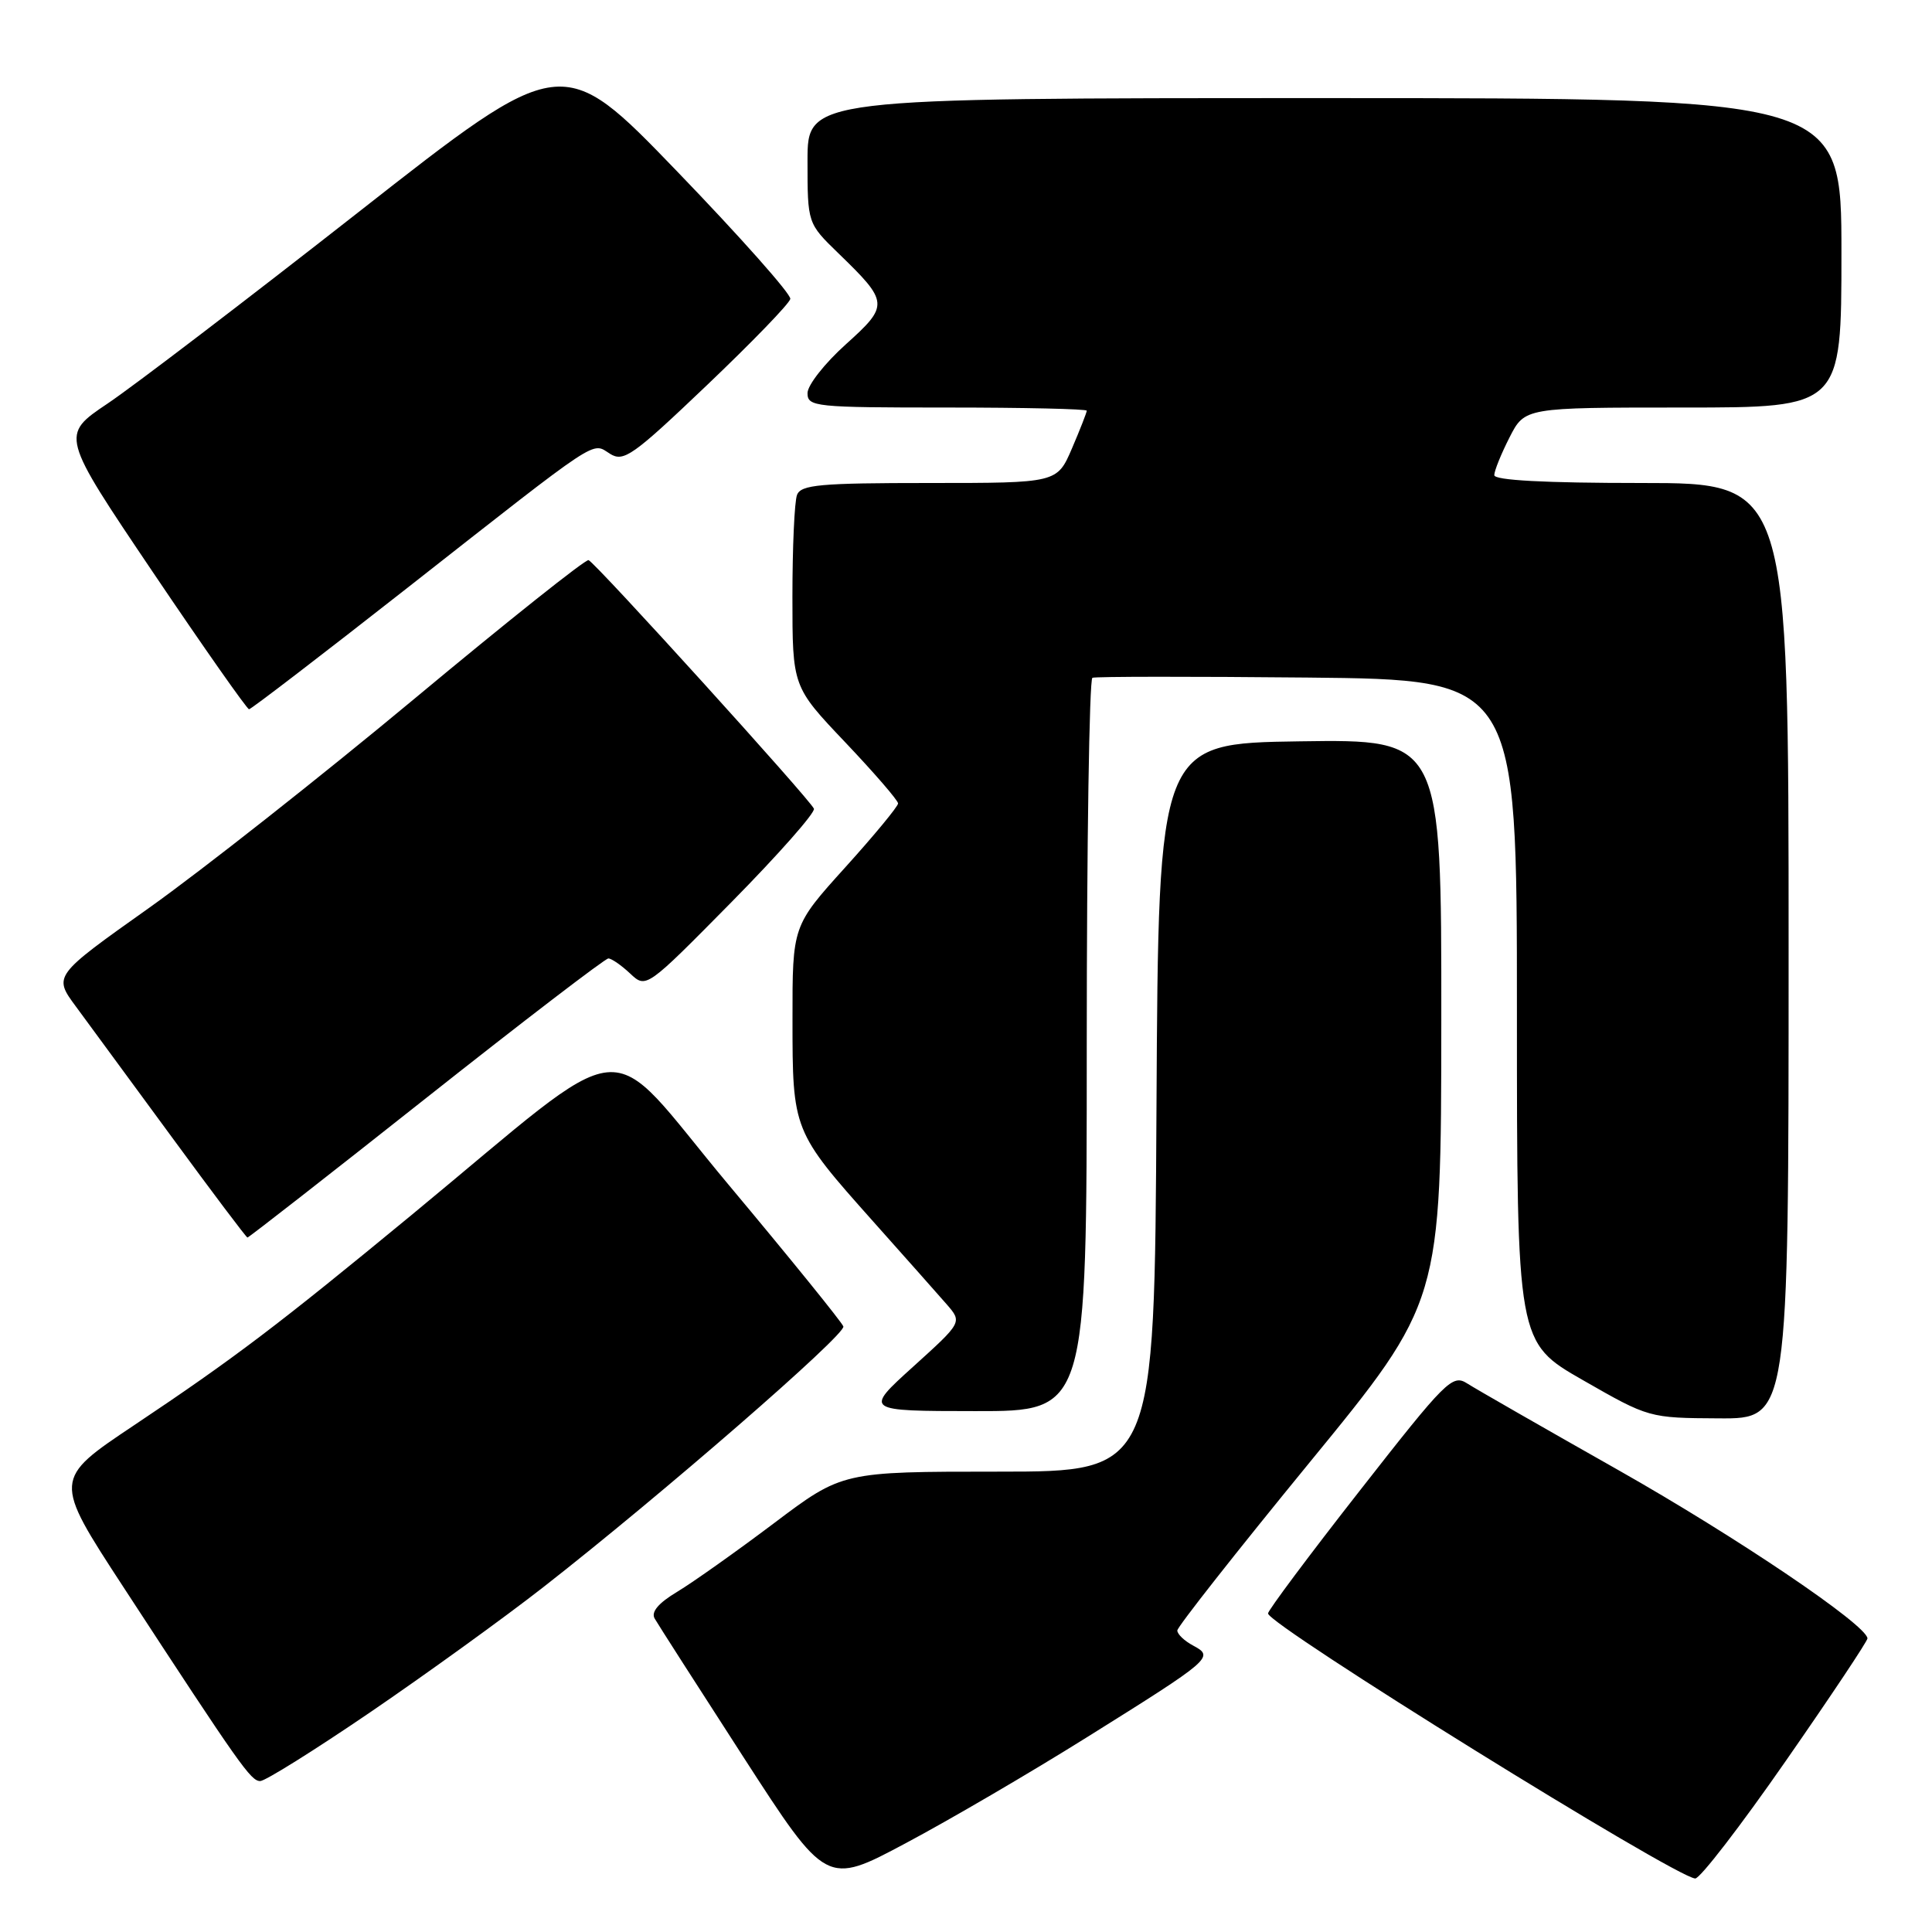 <?xml version="1.0" encoding="UTF-8" standalone="no"?>
<!DOCTYPE svg PUBLIC "-//W3C//DTD SVG 1.1//EN" "http://www.w3.org/Graphics/SVG/1.1/DTD/svg11.dtd" >
<svg xmlns="http://www.w3.org/2000/svg" xmlns:xlink="http://www.w3.org/1999/xlink" version="1.1" viewBox="0 0 256 256">
 <g >
 <path fill="currentColor"
d=" M 144.00 230.21 C 160.59 219.84 160.92 219.56 158.12 218.06 C 156.95 217.44 156.00 216.54 156.00 216.05 C 156.00 215.57 163.87 205.58 173.48 193.84 C 190.96 172.50 190.96 172.50 190.98 135.23 C 191.00 97.96 191.00 97.96 172.25 98.23 C 153.50 98.50 153.50 98.50 153.24 146.75 C 152.98 195.00 152.98 195.00 132.30 195.00 C 111.62 195.00 111.62 195.00 102.56 201.83 C 97.58 205.58 91.81 209.67 89.75 210.91 C 87.23 212.42 86.24 213.60 86.75 214.47 C 87.16 215.19 92.45 223.44 98.50 232.81 C 109.50 249.84 109.50 249.84 120.00 244.24 C 125.78 241.17 136.57 234.86 144.00 230.21 Z  M 236.62 233.34 C 242.61 224.73 247.48 217.42 247.45 217.09 C 247.28 215.27 230.14 203.69 214.50 194.83 C 204.60 189.23 195.56 184.05 194.42 183.32 C 192.45 182.06 191.63 182.88 180.17 197.53 C 173.47 206.08 168.01 213.40 168.02 213.79 C 168.05 215.31 221.87 248.70 224.62 248.91 C 225.24 248.96 230.64 241.95 236.62 233.34 Z  M 49.09 226.86 C 56.46 221.83 66.78 214.38 72.00 210.30 C 87.52 198.18 112.11 176.82 111.75 175.76 C 111.57 175.22 104.72 166.76 96.52 156.96 C 79.58 136.70 84.58 136.21 54.50 161.02 C 36.79 175.62 31.07 179.96 17.77 188.85 C 7.04 196.02 7.04 196.02 16.33 210.26 C 31.86 234.05 33.24 236.00 34.48 236.00 C 35.14 236.00 41.71 231.89 49.09 226.86 Z  M 237.00 126.00 C 237.00 64.00 237.00 64.00 217.50 64.00 C 204.67 64.00 198.00 63.64 198.00 62.96 C 198.00 62.39 198.91 60.14 200.02 57.96 C 202.04 54.00 202.04 54.00 223.02 54.00 C 244.00 54.00 244.00 54.00 244.00 33.50 C 244.00 13.00 244.00 13.00 175.50 13.00 C 107.00 13.00 107.00 13.00 107.00 21.30 C 107.00 29.59 107.00 29.59 111.08 33.55 C 117.80 40.06 117.83 40.45 112.06 45.64 C 109.28 48.14 107.00 51.04 107.00 52.09 C 107.00 53.90 107.97 54.00 125.50 54.00 C 135.68 54.00 144.00 54.19 144.00 54.42 C 144.00 54.65 143.12 56.90 142.04 59.42 C 140.07 64.00 140.07 64.00 123.14 64.00 C 108.63 64.00 106.13 64.23 105.61 65.58 C 105.27 66.45 105.00 72.53 105.00 79.08 C 105.00 90.99 105.00 90.99 112.00 98.36 C 115.85 102.42 119.00 106.06 119.00 106.46 C 119.00 106.85 115.85 110.67 112.00 114.93 C 105.00 122.68 105.00 122.68 105.01 135.09 C 105.01 149.79 105.06 149.91 115.69 161.84 C 119.94 166.60 124.33 171.56 125.46 172.85 C 127.50 175.21 127.50 175.21 121.00 181.09 C 114.50 186.97 114.50 186.97 129.25 186.98 C 144.00 187.00 144.00 187.00 144.00 138.56 C 144.00 111.92 144.34 89.98 144.75 89.81 C 145.16 89.64 157.99 89.63 173.25 89.78 C 201.00 90.06 201.00 90.06 201.00 133.97 C 201.00 177.87 201.00 177.87 209.75 182.88 C 218.48 187.88 218.52 187.89 227.75 187.94 C 237.00 188.00 237.00 188.00 237.00 126.00 Z  M 56.46 145.50 C 69.32 135.32 80.19 127.00 80.61 127.00 C 81.03 127.00 82.33 127.90 83.50 129.00 C 85.62 130.99 85.62 130.99 96.91 119.55 C 103.12 113.25 108.04 107.68 107.85 107.16 C 107.43 106.03 78.96 74.62 77.99 74.22 C 77.62 74.06 67.23 82.33 54.91 92.59 C 42.58 102.85 26.77 115.31 19.78 120.28 C 7.05 129.31 7.05 129.31 10.08 133.40 C 11.75 135.66 17.47 143.45 22.81 150.73 C 28.14 158.00 32.63 163.97 32.79 163.98 C 32.95 163.99 43.60 155.68 56.46 145.50 Z  M 54.00 77.88 C 79.89 57.56 78.35 58.58 80.83 60.13 C 82.64 61.26 83.85 60.40 93.66 51.05 C 99.62 45.37 104.60 40.23 104.72 39.61 C 104.85 39.00 98.10 31.40 89.72 22.71 C 74.50 6.93 74.50 6.93 47.50 28.11 C 32.65 39.75 17.69 51.17 14.26 53.47 C 8.02 57.66 8.02 57.66 20.26 75.82 C 26.99 85.80 32.73 93.97 33.00 93.98 C 33.27 93.98 42.72 86.73 54.00 77.88 Z "/>
</g>
</svg>